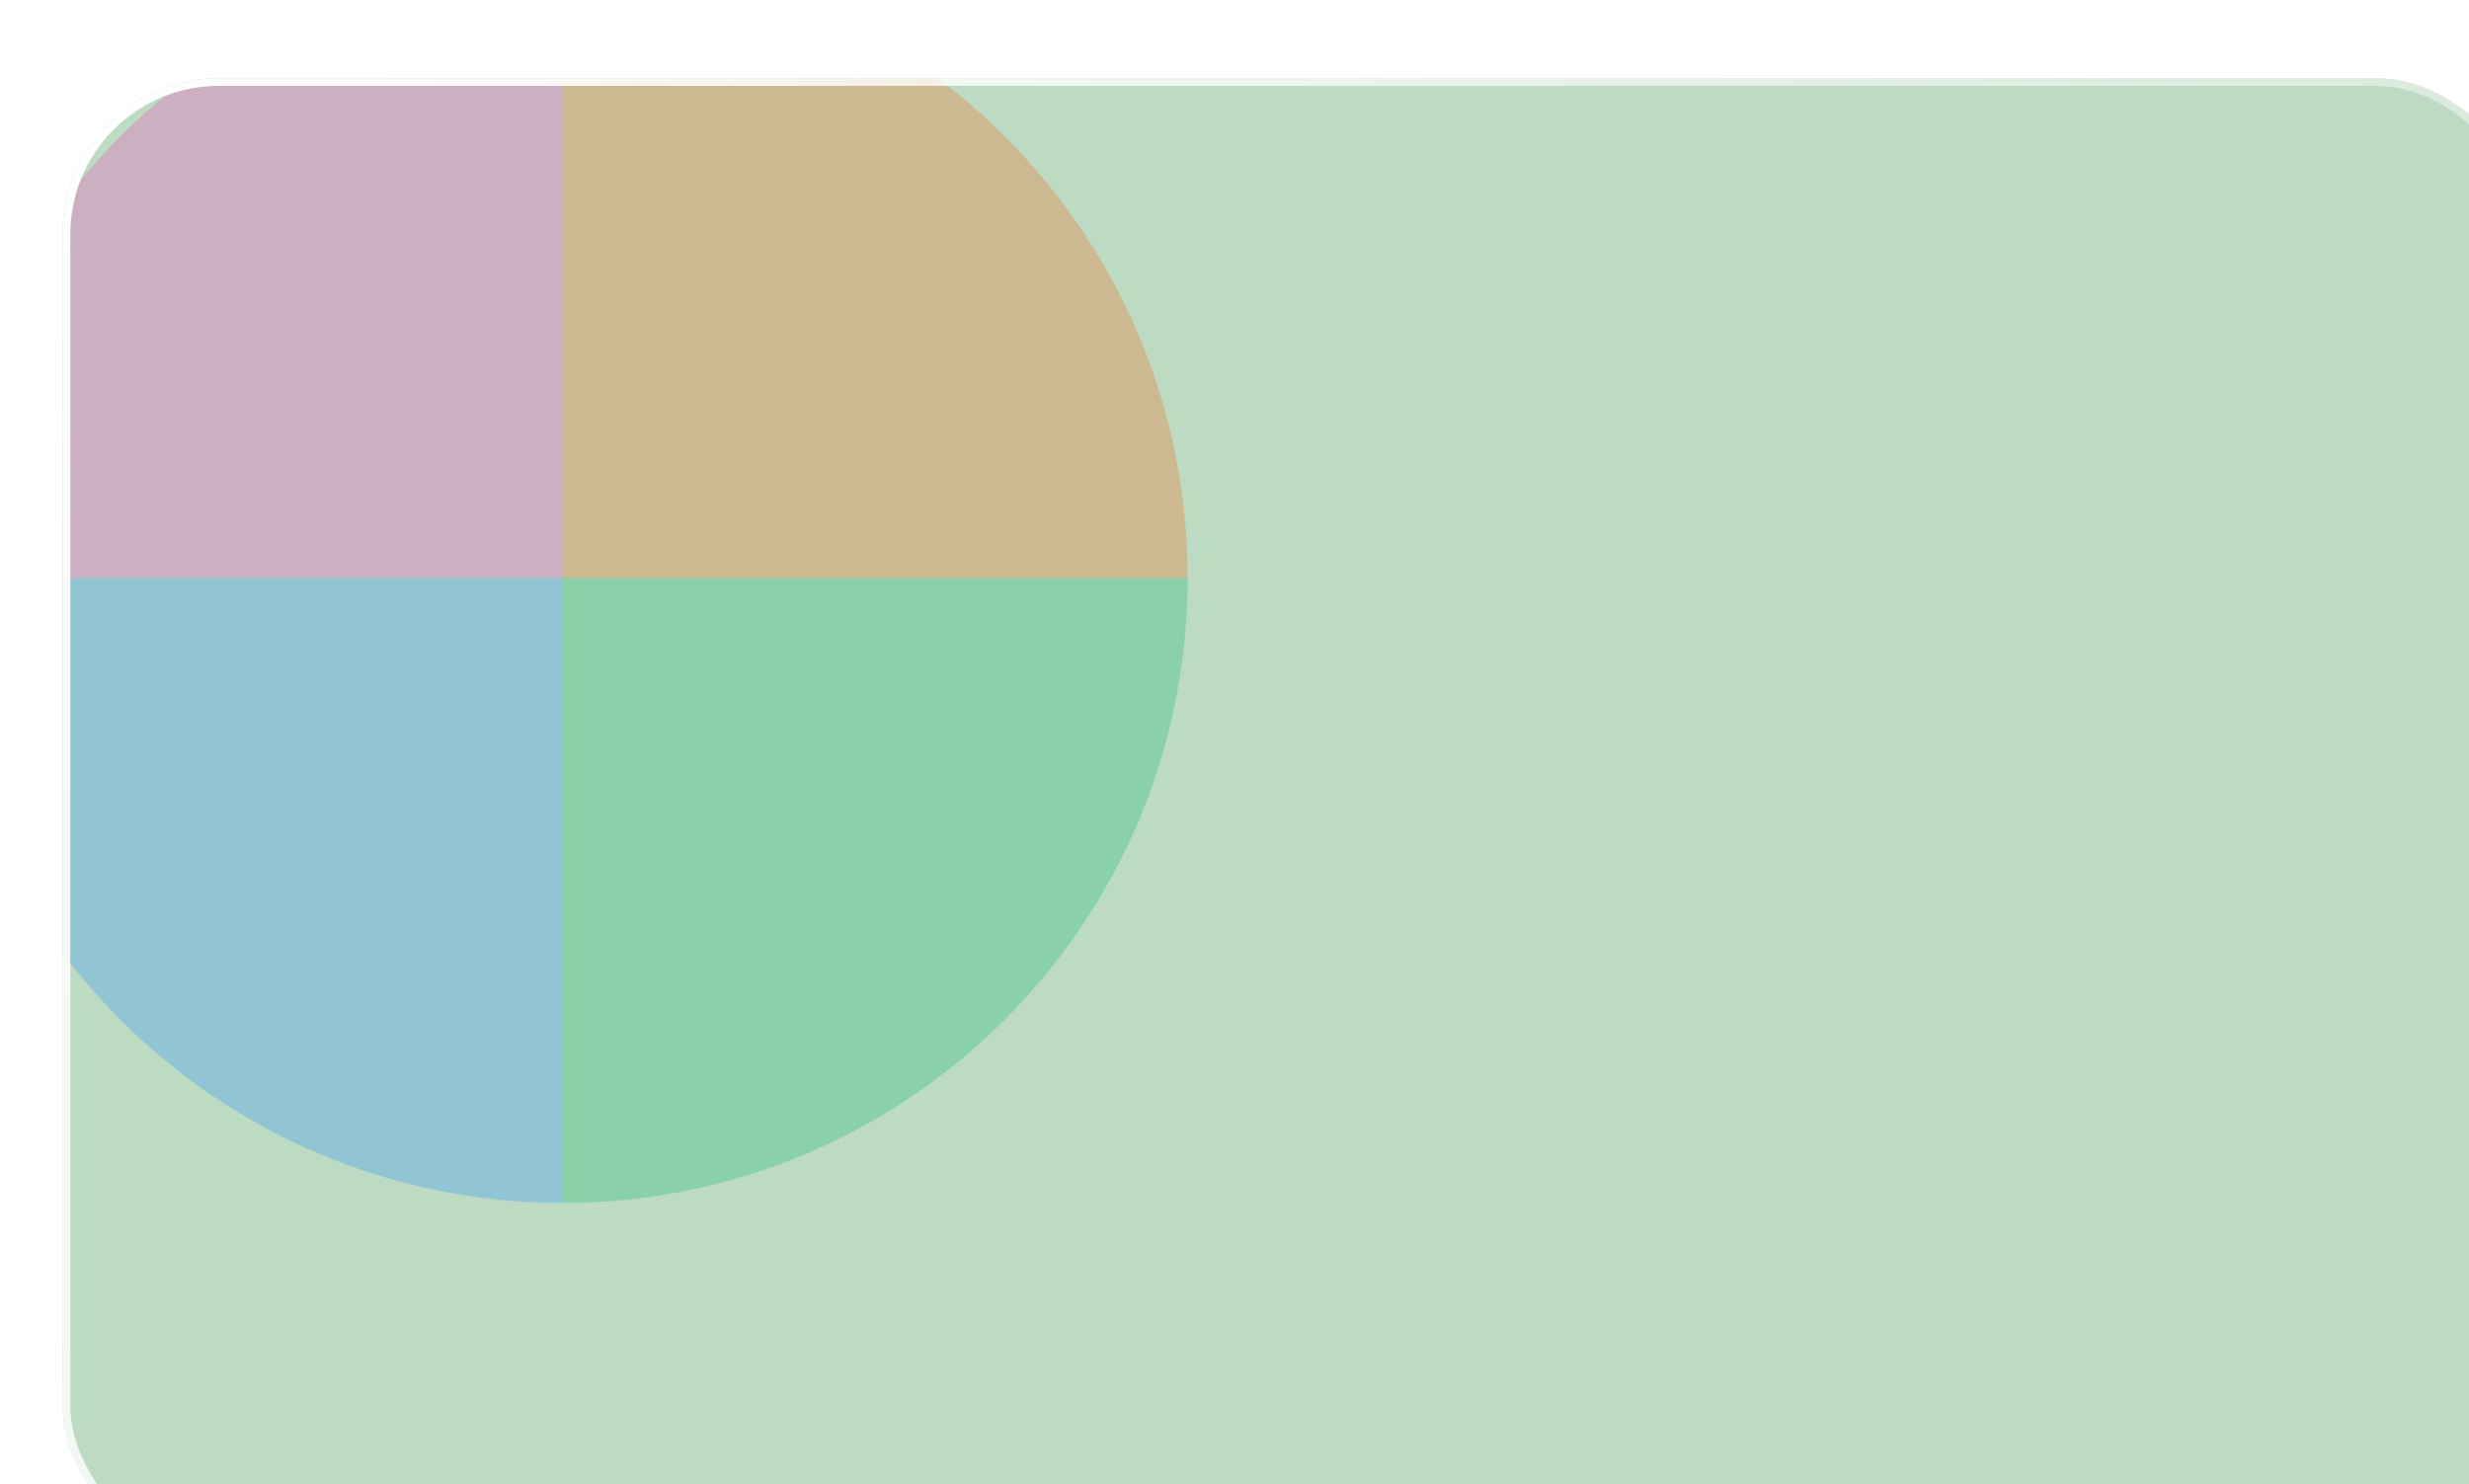 <svg width="316" height="190" viewBox="0 0 316 190" fill="none" xmlns="http://www.w3.org/2000/svg">
<g filter="url(#filter0_d_5_1280)">
<g clip-path="url(#clip0_5_1280)">
<rect width="316" height="190" rx="20" fill="#BDDBC2"/>
<g filter="url(#filter1_f_5_1280)">
<path opacity="0.3" d="M-16 64C-16 19.817 19.817 -16 64 -16V-16V64H-16V64Z" fill="#EE46BC"/>
<path opacity="0.3" d="M64 -16V-16C108.183 -16 144 19.817 144 64V64H64V-16Z" fill="#EF6820"/>
<path opacity="0.3" d="M-16 64H64V144V144C19.817 144 -16 108.183 -16 64V64Z" fill="#2E90FA"/>
<path opacity="0.3" d="M64 64H144V64C144 108.183 108.183 144 64 144V144V64Z" fill="#12B76A"/>
</g>
</g>
<rect x="0.5" y="0.5" width="315" height="189" rx="19.5" stroke="url(#paint0_linear_5_1280)"/>
</g>
<defs>
<filter id="filter0_d_5_1280" x="-8" y="-6" width="348" height="222" filterUnits="userSpaceOnUse" color-interpolation-filters="sRGB">
<feFlood flood-opacity="0" result="BackgroundImageFix"/>
<feColorMatrix in="SourceAlpha" type="matrix" values="0 0 0 0 0 0 0 0 0 0 0 0 0 0 0 0 0 0 127 0" result="hardAlpha"/>
<feOffset dx="8" dy="10"/>
<feGaussianBlur stdDeviation="8"/>
<feColorMatrix type="matrix" values="0 0 0 0 0 0 0 0 0 0 0 0 0 0 0 0 0 0 0.05 0"/>
<feBlend mode="normal" in2="BackgroundImageFix" result="effect1_dropShadow_5_1280"/>
<feBlend mode="normal" in="SourceGraphic" in2="effect1_dropShadow_5_1280" result="shape"/>
</filter>
<filter id="filter1_f_5_1280" x="-144" y="-144" width="416" height="416" filterUnits="userSpaceOnUse" color-interpolation-filters="sRGB">
<feFlood flood-opacity="0" result="BackgroundImageFix"/>
<feBlend mode="normal" in="SourceGraphic" in2="BackgroundImageFix" result="shape"/>
<feGaussianBlur stdDeviation="64" result="effect1_foregroundBlur_5_1280"/>
</filter>
<linearGradient id="paint0_linear_5_1280" x1="1.78532e-07" y1="8.023" x2="308.782" y2="201.518" gradientUnits="userSpaceOnUse">
<stop stop-color="white"/>
<stop offset="1" stop-color="white" stop-opacity="0.2"/>
</linearGradient>
<clipPath id="clip0_5_1280">
<rect width="316" height="190" rx="20" fill="white"/>
</clipPath>
</defs>
</svg>
